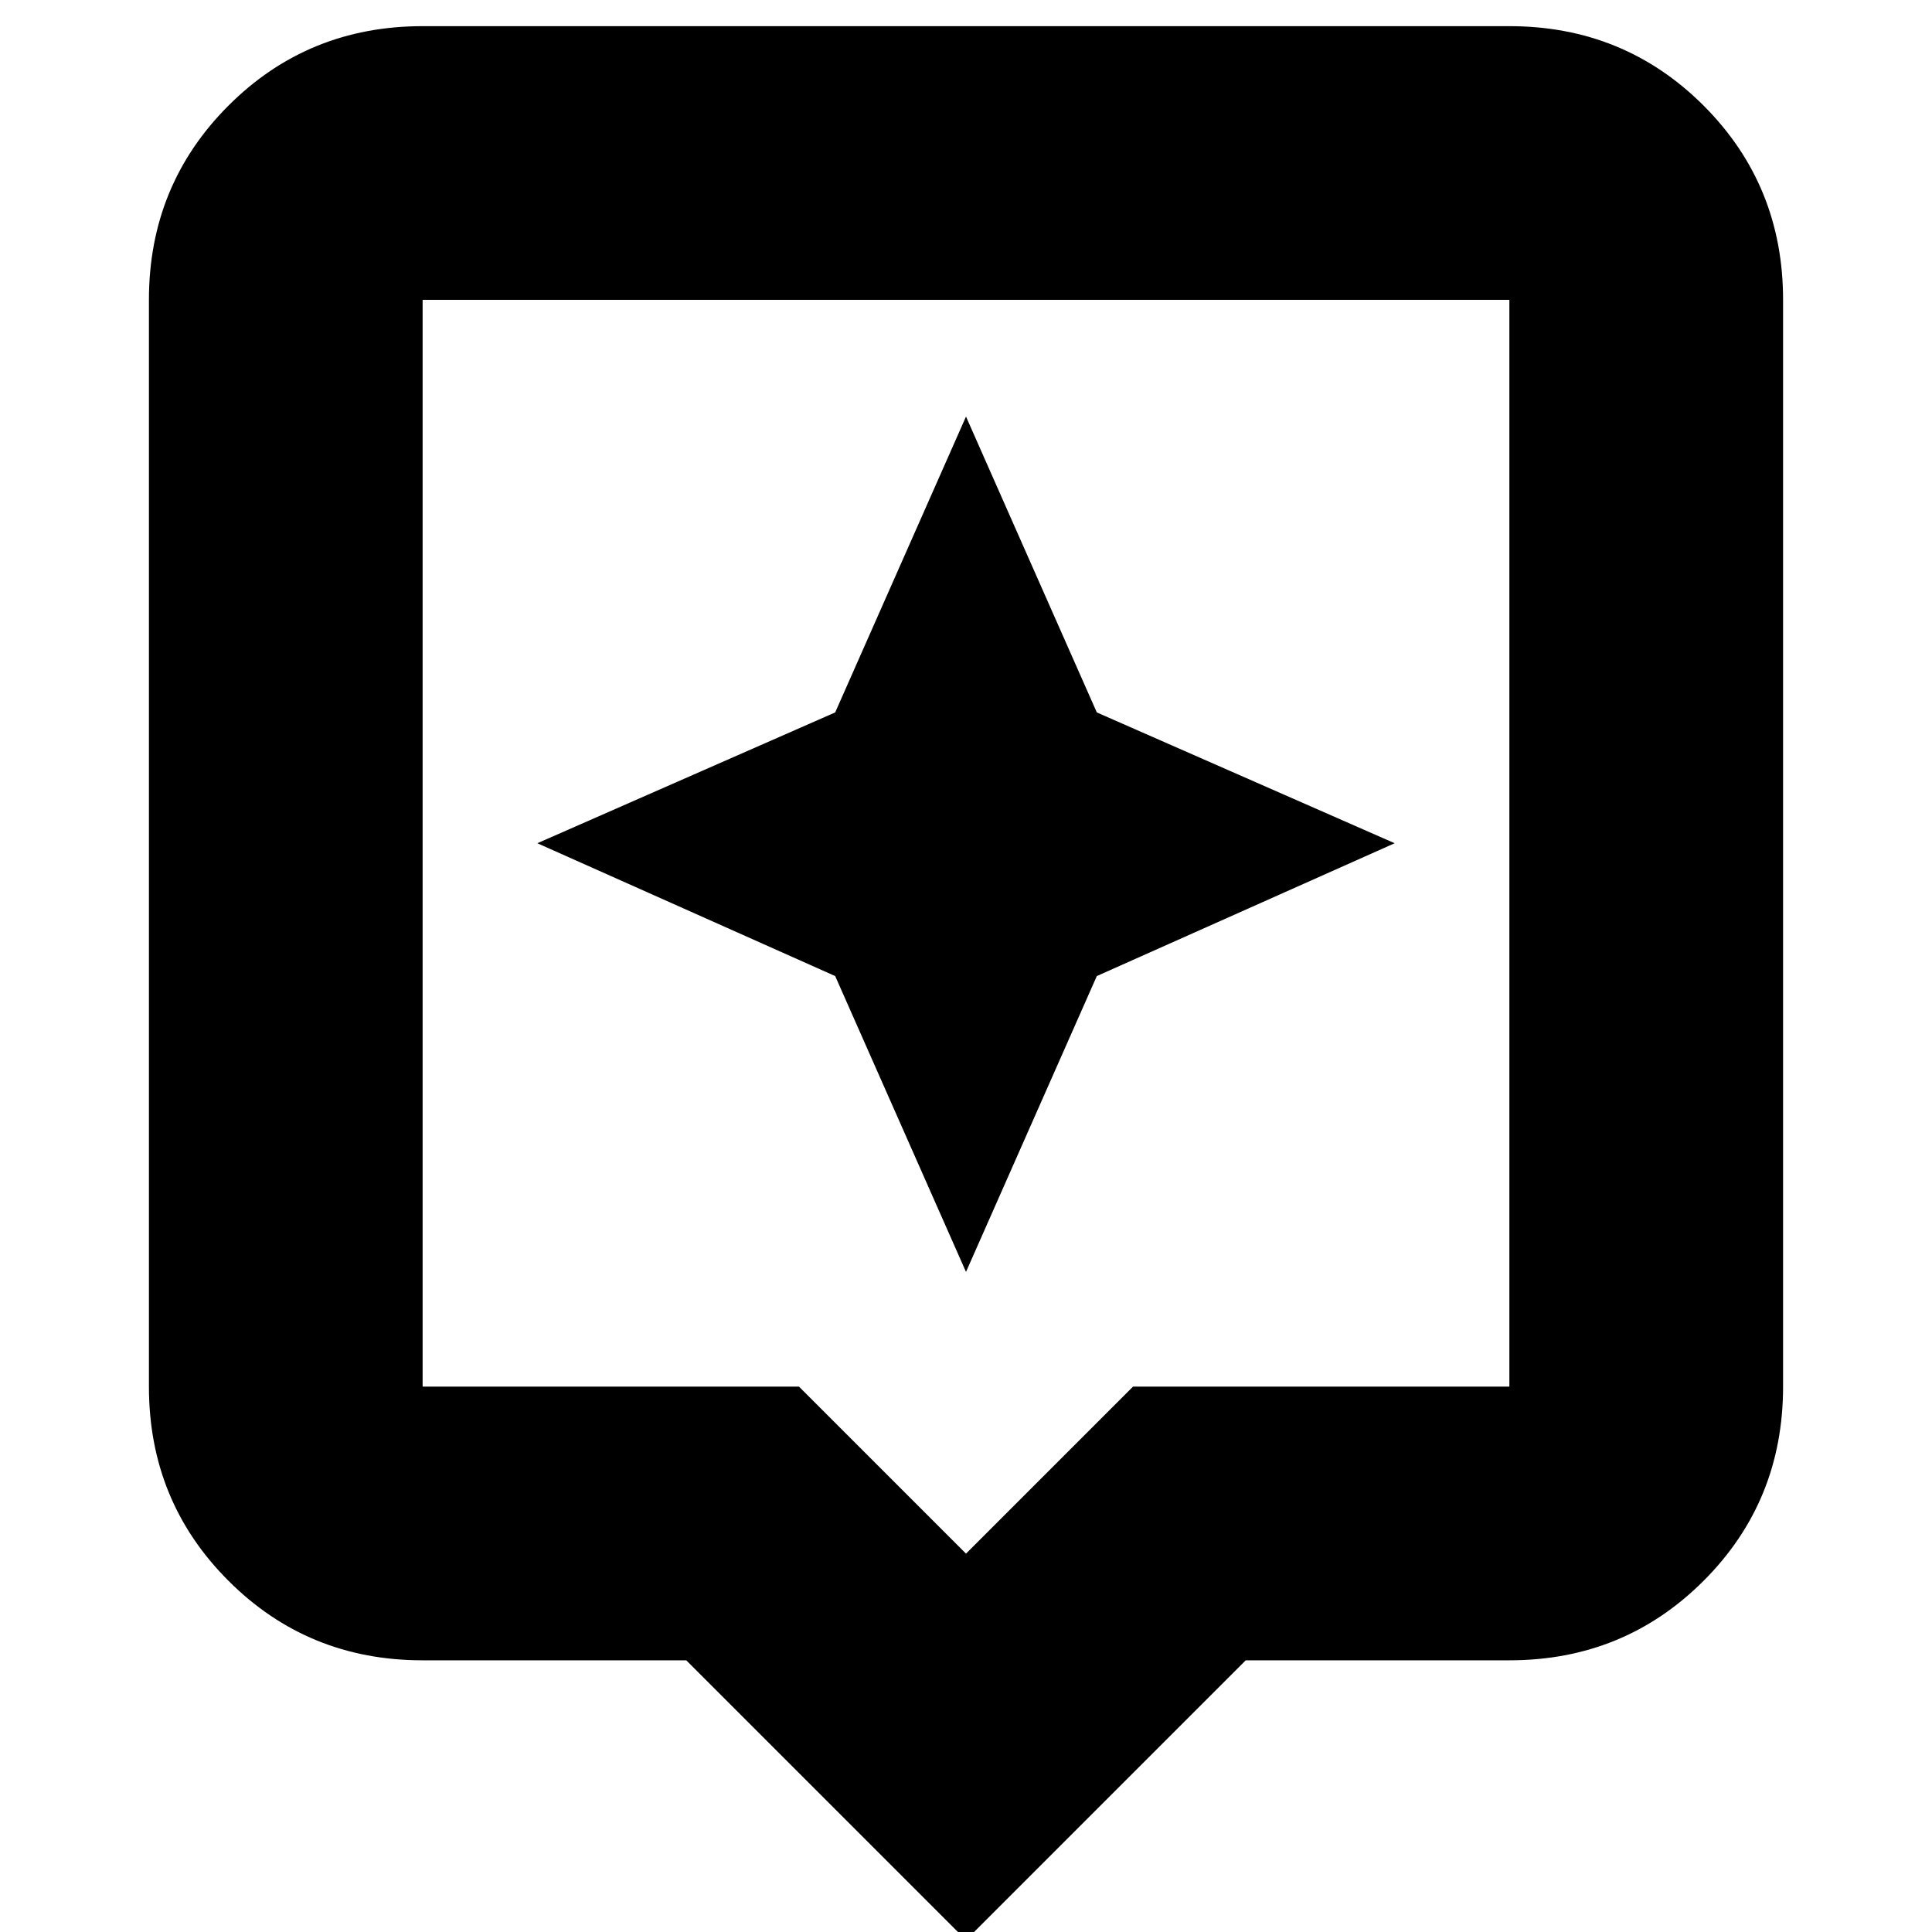 <svg xmlns="http://www.w3.org/2000/svg" height="24" width="24"><path d="M12 24.1 8.525 20.625H5.25Q3.825 20.625 2.838 19.637Q1.85 18.65 1.85 17.225V3.725Q1.85 2.3 2.838 1.312Q3.825 0.325 5.25 0.325H18.75Q20.175 0.325 21.163 1.312Q22.15 2.3 22.15 3.725V17.225Q22.15 18.65 21.163 19.637Q20.175 20.625 18.75 20.625H15.475ZM5.25 17.225H9.925L12 19.3L14.075 17.225H18.75Q18.75 17.225 18.75 17.225Q18.75 17.225 18.75 17.225V3.725Q18.75 3.725 18.75 3.725Q18.75 3.725 18.75 3.725H5.25Q5.25 3.725 5.25 3.725Q5.25 3.725 5.25 3.725V17.225Q5.25 17.225 5.25 17.225Q5.25 17.225 5.25 17.225ZM5.25 3.725Q5.25 3.725 5.25 3.725Q5.25 3.725 5.25 3.725V17.225Q5.25 17.225 5.25 17.225Q5.25 17.225 5.25 17.225Q5.25 17.225 5.25 17.225Q5.25 17.225 5.25 17.225V3.725Q5.25 3.725 5.25 3.725Q5.25 3.725 5.25 3.725ZM13.625 12.125 17.325 10.475 13.625 8.85 12 5.175 10.375 8.85 6.675 10.475 10.375 12.125 12 15.8Z"/></svg>